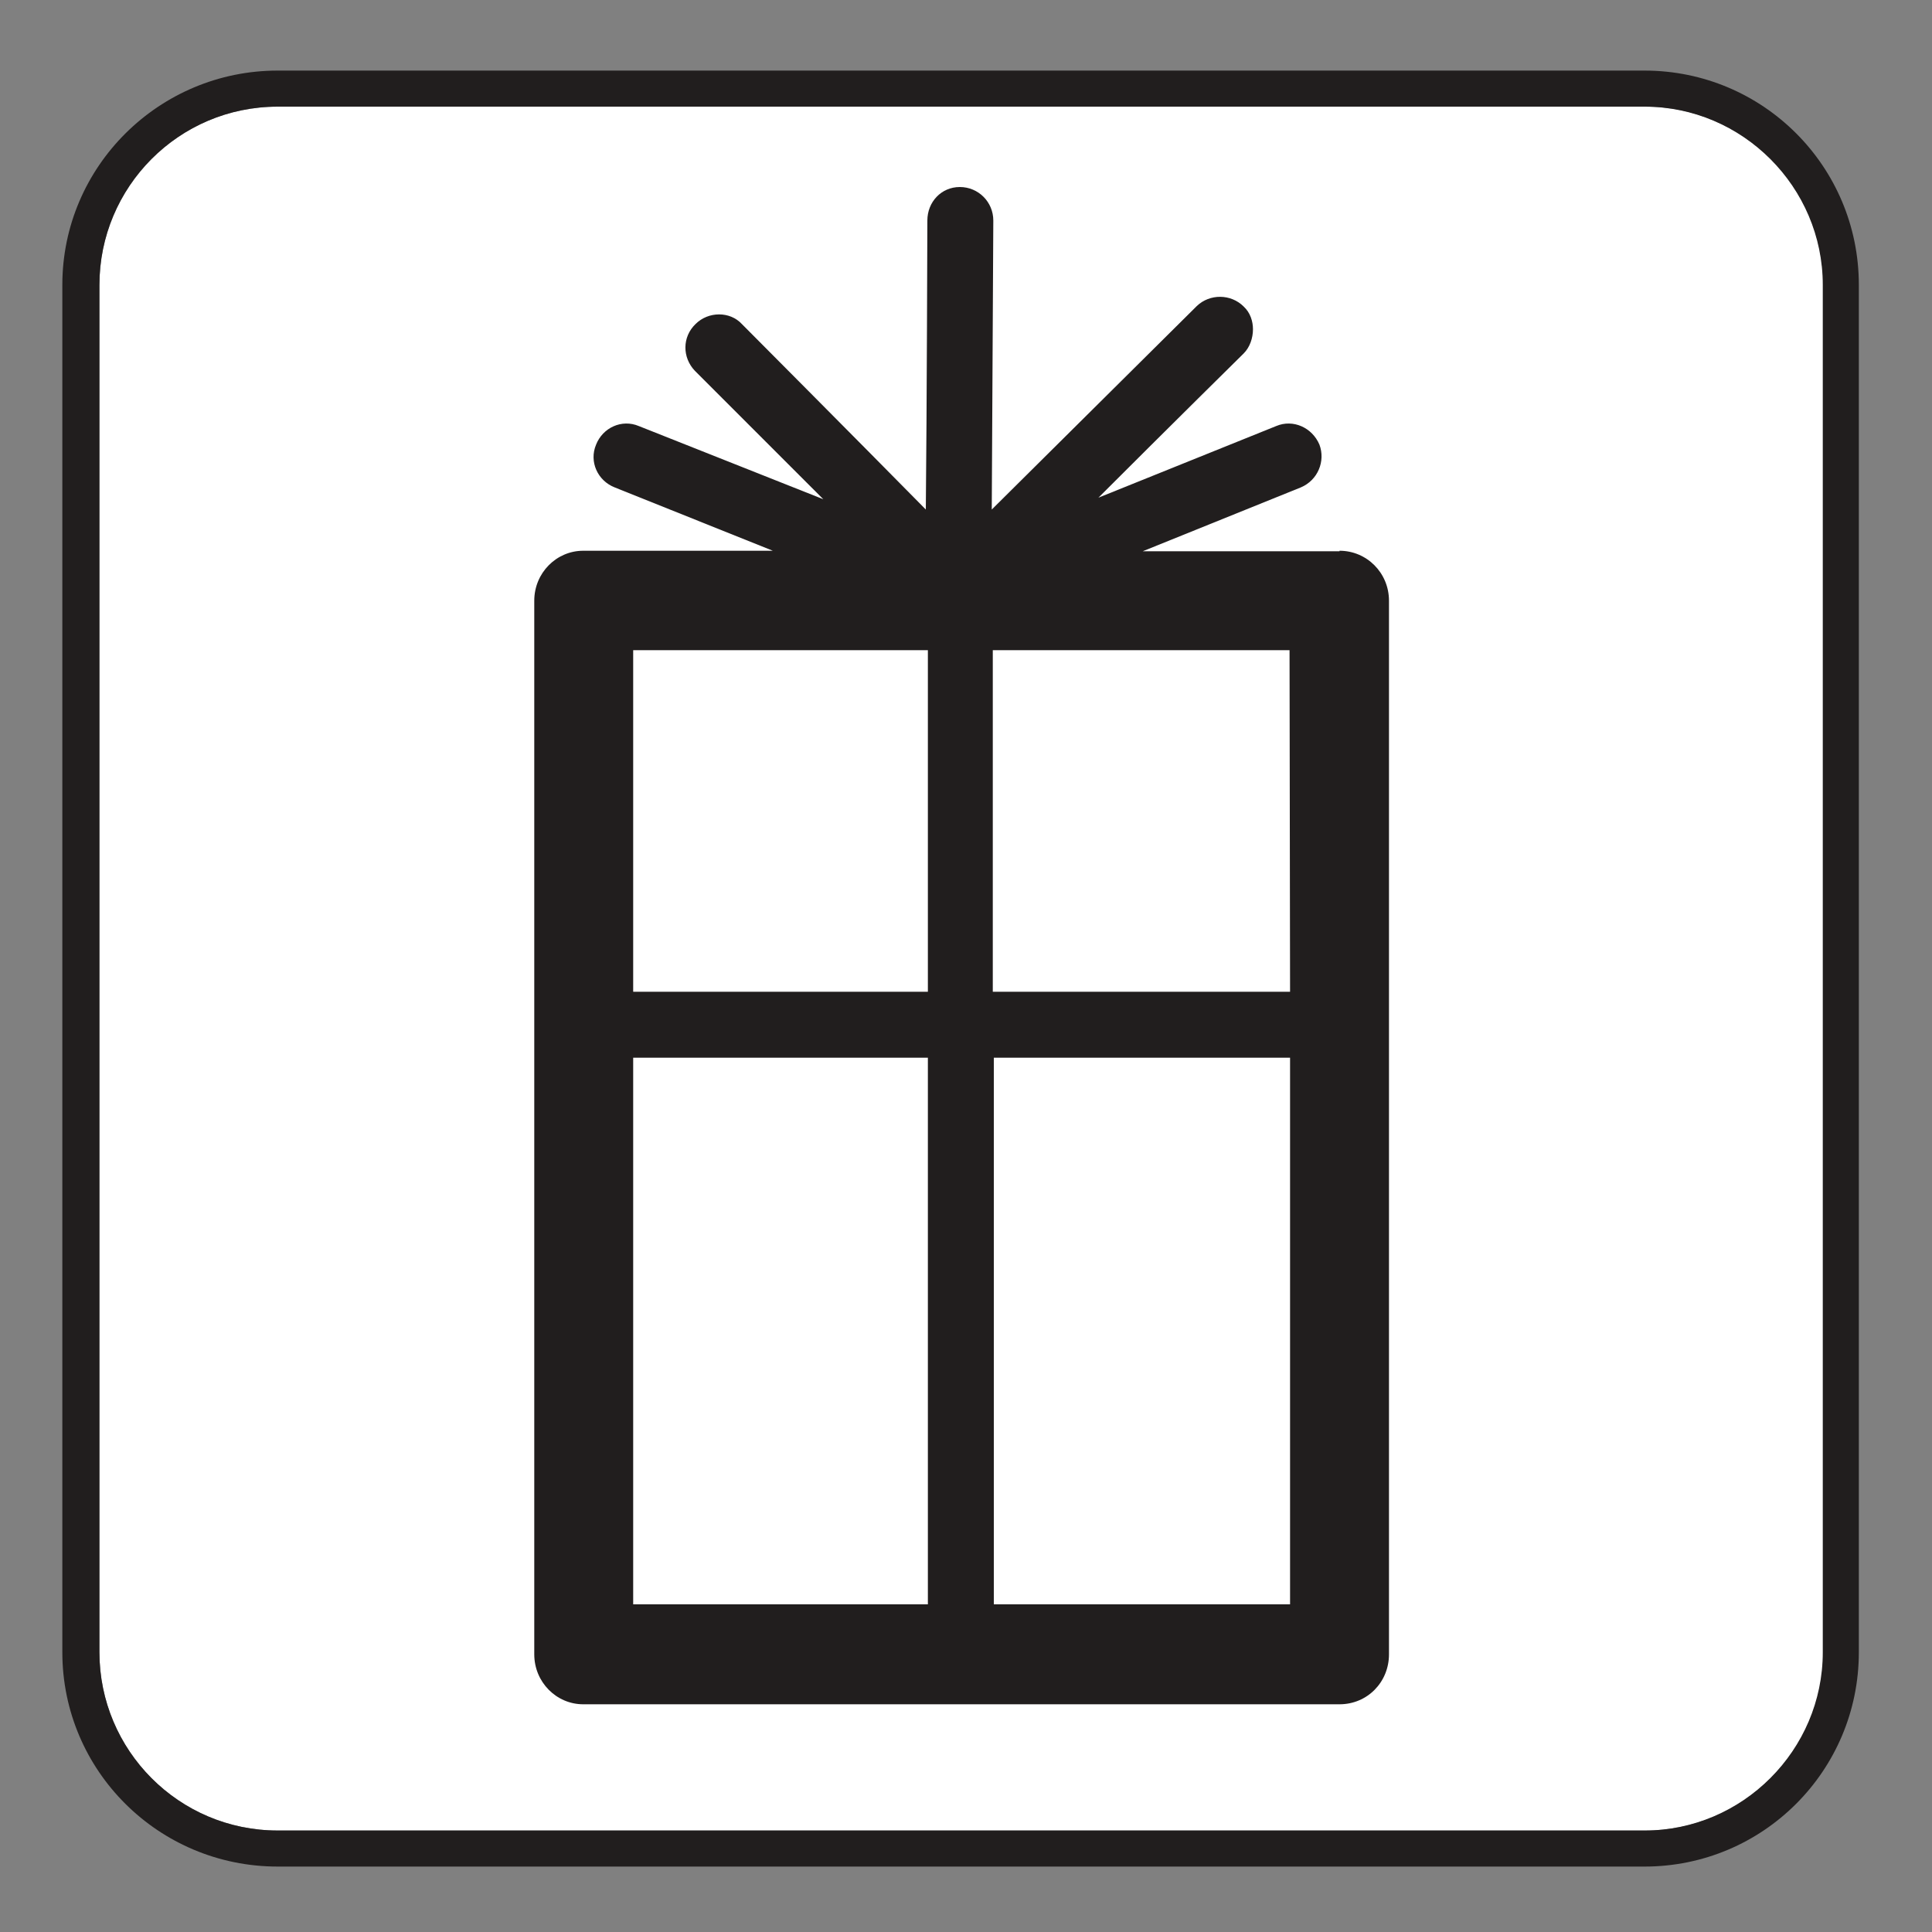<?xml version="1.0" encoding="UTF-8" standalone="no"?>
<!-- Created with Inkscape (http://www.inkscape.org/) -->

<svg
   xmlns:dc="http://purl.org/dc/elements/1.1/"
   xmlns:cc="http://creativecommons.org/ns#"
   xmlns:rdf="http://www.w3.org/1999/02/22-rdf-syntax-ns#"
   xmlns:svg="http://www.w3.org/2000/svg"
   xmlns="http://www.w3.org/2000/svg"
   xmlns:sodipodi="http://sodipodi.sourceforge.net/DTD/sodipodi-0.dtd"
   xmlns:inkscape="http://www.inkscape.org/namespaces/inkscape"
   width="3.75mm"
   height="3.75mm"
   viewBox="0 0 3.75 3.75"
   version="1.1"
   id="svg13826"
   inkscape:version="0.92.1 r15371"
   sodipodi:docname="souvenir_light.svg">
  <rect x="0" y="0" width="3.75" height="3.75" fill="#808080" stroke="none"/>
  <defs
     id="defs13820" />
  <sodipodi:namedview
     id="base"
     pagecolor="#ffffff"
     bordercolor="#666666"
     borderopacity="1.0"
     inkscape:pageopacity="0.0"
     inkscape:pageshadow="2"
     inkscape:zoom="20.285322"
     inkscape:cx="8.0003469"
     inkscape:cy="6.7152255"
     inkscape:document-units="mm"
     inkscape:current-layer="layer1"
     showgrid="false"
     inkscape:window-width="608"
     inkscape:window-height="712"
     inkscape:window-x="790"
     inkscape:window-y="47"
     inkscape:window-maximized="0"
     showguides="true"
     inkscape:guide-bbox="true"
     gridtolerance="10"
     guidetolerance="2">
    <inkscape:grid
       type="xygrid"
       id="grid13828" />
    <sodipodi:guide
       position="0.13,3.848"
       orientation="1,0"
       id="guide20533"
       inkscape:locked="false" />
    <sodipodi:guide
       position="1.917,3.613"
       orientation="0,1"
       id="guide20535"
       inkscape:locked="false" />
  </sodipodi:namedview>
  <g
     inkscape:label="Layer 1"
     inkscape:groupmode="layer"
     id="layer1"
     transform="translate(0,-293.25)">
    <path
       inkscape:connector-curvature="0"
       id="path885"
       d="m 0.539,293.457 c -0.192,0 -0.346,0.156 -0.346,0.346 v 2.654 c 0,0.19 0.154,0.346 0.346,0.346 H 3.194 c 0.189,0 0.345,-0.156 0.345,-0.346 v -2.654 c 0,-0.19 -0.156,-0.346 -0.345,-0.346 z m 0,0"
       style="fill:#ffffff;fill-opacity:1;fill-rule:nonzero;stroke:none;stroke-width:0.353" />
    <path
       inkscape:connector-curvature="0"
       id="path887"
       d="M 3.192,293.387 H 0.539 c -0.23,0 -0.418,0.186 -0.418,0.416 v 2.654 c 0,0.23 0.187,0.416 0.418,0.416 H 3.192 c 0.23,0 0.416,-0.186 0.416,-0.416 v -2.654 c 0,-0.23 -0.186,-0.416 -0.416,-0.416 m 0.346,3.07 c 0,0.19 -0.156,0.346 -0.346,0.346 H 0.539 c -0.192,0 -0.346,-0.156 -0.346,-0.346 v -2.654 c 0,-0.19 0.154,-0.346 0.346,-0.346 H 3.192 c 0.19,0 0.346,0.156 0.346,0.346 z m 0,0"
       style="fill:#211e1e;fill-opacity:1;fill-rule:nonzero;stroke:none;stroke-width:0.353" />
    <path
       inkscape:connector-curvature="0"
       id="path889"
       d="M 2.6,294.32 H 2.218 l 0.307,-0.124 c 0.033,-0.014 0.048,-0.051 0.036,-0.083 -0.014,-0.033 -0.051,-0.05 -0.084,-0.036 0,0 -0.174,0.07 -0.345,0.139 0.139,-0.139 0.282,-0.28 0.282,-0.28 0.012,-0.012 0.018,-0.03 0.018,-0.047 0,-0.015 -0.005,-0.032 -0.018,-0.044 -0.025,-0.025 -0.066,-0.025 -0.091,-10e-4 l -0.398,0.395 0.003,-0.561 c 0,-0.036 -0.029,-0.065 -0.065,-0.065 -0.036,0 -0.063,0.029 -0.063,0.065 0,0 -0.001,0.371 -0.003,0.561 -0.128,-0.13 -0.357,-0.36 -0.357,-0.36 -0.023,-0.025 -0.065,-0.025 -0.09,0 -0.026,0.025 -0.026,0.065 -0.001,0.091 l 0.249,0.249 -0.358,-0.142 c -0.033,-0.014 -0.07,0.003 -0.083,0.036 -0.014,0.033 0.003,0.07 0.036,0.083 l 0.307,0.123 H 1.132 c -0.052,0 -0.095,0.043 -0.095,0.097 v 2.045 c 0,0.054 0.043,0.097 0.095,0.097 h 1.468 c 0.054,0 0.096,-0.043 0.096,-0.097 v -2.045 c 0,-0.054 -0.043,-0.097 -0.096,-0.097 m -0.096,0.856 H 1.927 v -0.663 h 0.576 z m -0.703,0 h -0.572 v -0.663 h 0.572 z m -0.572,0.128 h 0.572 v 1.061 h -0.572 z m 0.7,0 h 0.575 v 1.061 H 1.929 Z m 0,0"
       style="fill:#211e1e;fill-opacity:1;fill-rule:nonzero;stroke:none;stroke-width:0.353" />
  </g>
</svg>
